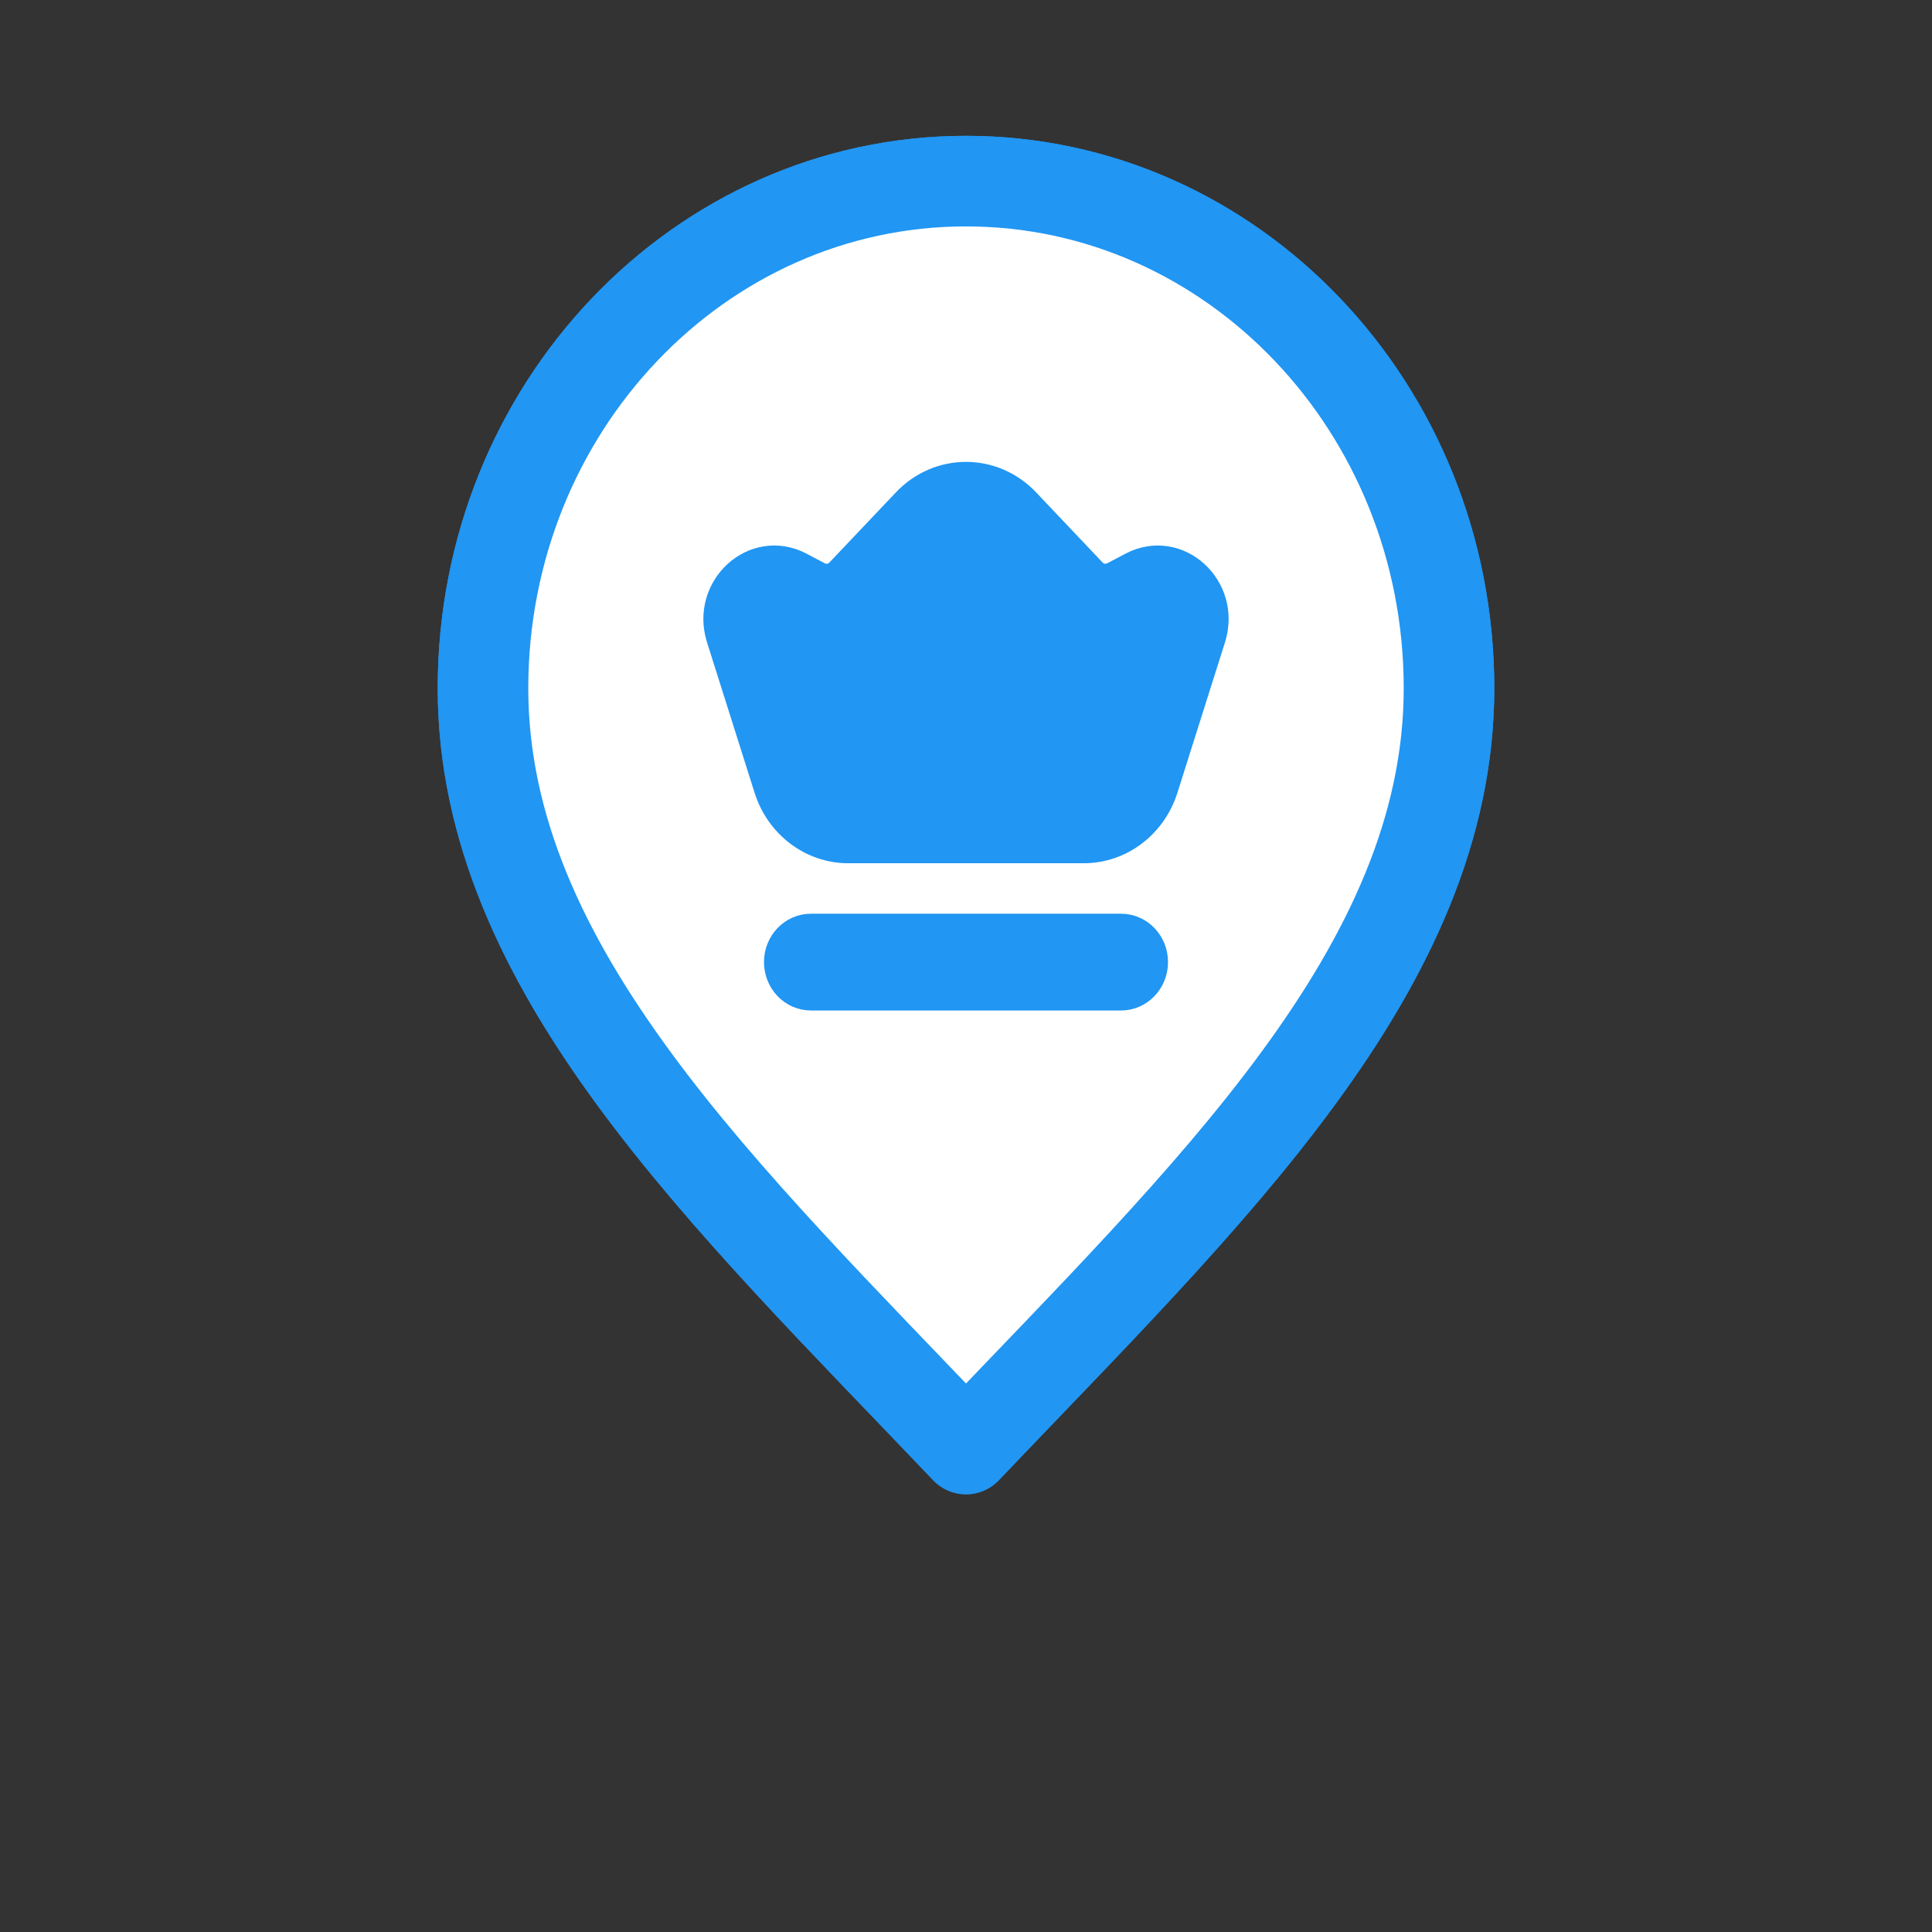 <svg width="32" height="32" viewBox="0 0 32 32" fill="none" xmlns="http://www.w3.org/2000/svg">
<rect x="0" y="0" width="32" height="32" fill="#333333" stroke="none"/>
<g clip-path="url(#clip0_1267_906)">
<path d="M16 24C20 19.8 24 16.039 24 11.4C24 6.761 20.418 3 16 3C11.582 3 8 6.761 8 11.4C8 16.039 12 19.8 16 24Z" fill="white" stroke="#2196F3" stroke-width="1.5" stroke-linecap="round" stroke-linejoin="round"/>
<path d="M16 24C20 19.8 24 16.039 24 11.4C24 6.761 20.418 3 16 3C11.582 3 8 6.761 8 11.4C8 16.039 12 19.8 16 24Z" fill="white" stroke="#2196F3" stroke-width="1.5" stroke-linecap="round" stroke-linejoin="round"/>
<path fill-rule="evenodd" clip-rule="evenodd" d="M13.004 15.935C13.004 15.686 13.195 15.484 13.432 15.484H18.568C18.805 15.484 18.996 15.686 18.996 15.935C18.996 16.185 18.805 16.387 18.568 16.387H13.432C13.195 16.387 13.004 16.185 13.004 15.935Z" fill="#2196F3" stroke="#2196F3" stroke-width="0.7"/>
<path fill-rule="evenodd" clip-rule="evenodd" d="M15.092 8.397C15.593 7.868 16.407 7.868 16.908 8.397L18.007 9.556C18.137 9.693 18.336 9.727 18.501 9.64L18.805 9.48C19.462 9.133 20.188 9.798 19.956 10.533L19.169 13.022C18.995 13.575 18.504 13.948 17.951 13.948H14.049C13.496 13.948 13.005 13.575 12.831 13.022L12.044 10.533C11.812 9.798 12.538 9.133 13.195 9.48L13.499 9.64C13.664 9.727 13.863 9.693 13.993 9.556L15.092 8.397Z" fill="#2196F3" stroke="#2196F3" stroke-width="0.7"/>
</g>
<defs>
<clipPath id="clip0_1267_906">
<rect width="32" height="32" fill="white"/>
</clipPath>
</defs>
</svg>
